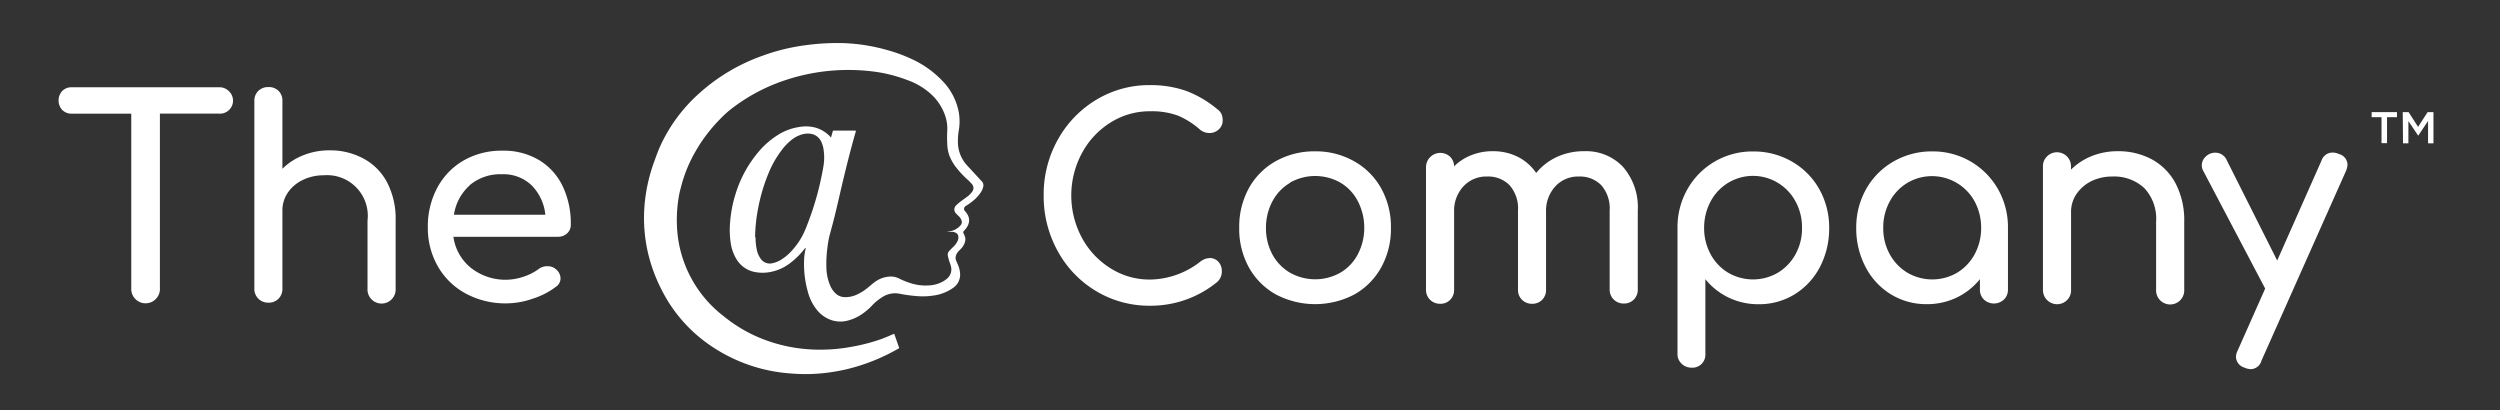 <svg id="Layer_1" data-name="Layer 1" xmlns="http://www.w3.org/2000/svg" viewBox="0 0 385.08 63.18"><rect x="0" y="0" width="385.08" height="63.18" fill="#333333" stroke="none"/><path d="M366.83,18.05h-1.52v-.78h3.9v.78h-1.53v4h-.85Z" style="fill:#fff"/><path d="M370.1,17.27h.9l1.46,2.27,1.47-2.27h.9v4.81H374V18.63l-1.52,2.27h0l-1.51-2.25v3.43h-.83Z" style="fill:#fff"/><path d="M124.06,38.16l-.21.26a11.79,11.79,0,0,1-2.2,2.15,7.16,7.16,0,0,1-2.86,1.3,6.28,6.28,0,0,1-2.66,0,4.24,4.24,0,0,1-2.72-2,6.58,6.58,0,0,1-.83-2.28,13.34,13.34,0,0,1-.12-3.34,19.18,19.18,0,0,1,.88-4.5,18.25,18.25,0,0,1,3.43-6.28,12.67,12.67,0,0,1,3.41-2.9,8.44,8.44,0,0,1,2.88-1,5.79,5.79,0,0,1,2.52.08,4.93,4.93,0,0,1,2.19,1.29l.23.25c.11-.38.21-.73.3-1.07h3.51l0,.17c-.92,3.2-1.71,6.43-2.46,9.68-.39,1.67-.77,3.35-1.22,5-.1.35-.18.71-.29,1.07a13.13,13.13,0,0,0-.36,1.87,19.29,19.29,0,0,0-.19,3.31,7.37,7.37,0,0,0,.56,2.7,3.59,3.59,0,0,0,.77,1.19,2.11,2.11,0,0,0,1.47.66,4.21,4.21,0,0,0,1.91-.4,7.4,7.4,0,0,0,1.72-1.1c.33-.27.66-.56,1-.81a4.24,4.24,0,0,1,2.21-.85,2.85,2.85,0,0,1,1.62.32,12,12,0,0,0,1.57.64,7.54,7.54,0,0,0,3,.39,4.76,4.76,0,0,0,2.29-.7c.14-.09.27-.19.4-.29a1.85,1.85,0,0,0,.65-2,6.59,6.59,0,0,0-.24-.71c-.08-.28-.16-.57-.22-.86a.78.78,0,0,1,.18-.7,7.76,7.76,0,0,1,.63-.65,3.23,3.23,0,0,0,.64-.83,1.38,1.38,0,0,0,.17-.77.71.71,0,0,0-.37-.58,1.42,1.42,0,0,0-.7-.17h-.62l-.28,0v0l.18,0c.29-.05.59-.09.88-.17a2.73,2.73,0,0,0,1.24-.82.74.74,0,0,0,.12-.85,1.61,1.61,0,0,0-.36-.53,5.29,5.29,0,0,1-.41-.41.87.87,0,0,1,0-1.31,7.24,7.24,0,0,1,.73-.62l1-.73a3,3,0,0,0,.68-.69.91.91,0,0,0,0-1.21,7.49,7.49,0,0,0-.68-.7,14.17,14.17,0,0,1-1.72-1.83,7.18,7.18,0,0,1-1.08-1.88,5.75,5.75,0,0,1-.32-1.74,19.06,19.06,0,0,1,0-2.14,6,6,0,0,0-.34-2.29,7.93,7.93,0,0,0-2.39-3.48,10.55,10.55,0,0,0-3.32-1.93A22.8,22.8,0,0,0,135,11.08a30.82,30.82,0,0,0-14.71,1.5,27.94,27.94,0,0,0-7.75,4.27,16.5,16.5,0,0,0-1.68,1.55,24.07,24.07,0,0,0-3.68,4.84A21.55,21.55,0,0,0,105,28.41c-.14.54-.3,1.09-.4,1.64a21.42,21.42,0,0,0-.32,4.93,18.41,18.41,0,0,0,7.18,13.72,22.75,22.75,0,0,0,4.79,3,23.89,23.89,0,0,0,6.24,1.87,25.1,25.1,0,0,0,4.66.28,25.92,25.92,0,0,0,3.82-.4,28.42,28.42,0,0,0,4.82-1.24c.62-.23,1.22-.5,1.82-.75l.13-.05c.26.74.51,1.47.77,2.2l-.1.07a29.92,29.92,0,0,1-8.2,3.24,29.27,29.27,0,0,1-4.06.62,25.76,25.76,0,0,1-4.12,0A24.93,24.93,0,0,1,109.11,53a22.72,22.72,0,0,1-7.29-8.54,24.91,24.91,0,0,1-1.9-5.06A23.91,23.91,0,0,1,99.25,32a25.8,25.8,0,0,1,1.48-7c.33-.91.65-1.82,1.06-2.7a24.61,24.61,0,0,1,6-8,28.87,28.87,0,0,1,9.49-5.65A30.87,30.87,0,0,1,123.81,7a36.55,36.55,0,0,1,6.1-.36,28.28,28.28,0,0,1,6.71,1.06,23.77,23.77,0,0,1,4.1,1.53,15.28,15.28,0,0,1,4.49,3.28,9.36,9.36,0,0,1,2.48,4.83,8.22,8.22,0,0,1,0,2.71,9.6,9.6,0,0,0-.14,1.93,5.31,5.31,0,0,0,1.35,3.43l1.54,1.67c.26.29.52.57.79.85a.9.9,0,0,1,.21.87,2.54,2.54,0,0,1-.37.84,6.17,6.17,0,0,1-1.31,1.39,10.08,10.08,0,0,1-1,.7.5.5,0,0,0-.12.79,2.64,2.64,0,0,1,.45.64,1.69,1.69,0,0,1,.06,1.41,2.45,2.45,0,0,1-.45.74l-.29.34a.23.23,0,0,0,0,.27l.16.36a1.41,1.41,0,0,1,.05,1.05,2.69,2.69,0,0,1-.73,1.12c-.1.1-.21.2-.3.31a1.65,1.65,0,0,0-.39.82,1.19,1.19,0,0,0,.11.64c.07.18.15.35.23.53a3.94,3.94,0,0,1,.33,1.22,2.47,2.47,0,0,1-1.13,2.42A6.72,6.72,0,0,1,144,45.49a11.23,11.23,0,0,1-3,.1,22.75,22.75,0,0,1-2.46-.35,3.59,3.59,0,0,0-2.72.58A7.23,7.23,0,0,0,134.38,47,9.56,9.56,0,0,1,133,48.22a6.85,6.85,0,0,1-2.58,1.2,4.36,4.36,0,0,1-2.89-.33,4.93,4.93,0,0,1-1.68-1.33,7.45,7.45,0,0,1-1.42-2.84,15.73,15.73,0,0,1-.58-4.68,8.53,8.53,0,0,1,.25-1.94A.76.76,0,0,0,124.06,38.16Zm-7.68-1.61a8.85,8.85,0,0,0,.18,1.86,3.57,3.57,0,0,0,.63,1.47,1.68,1.68,0,0,0,1.7.68,4,4,0,0,0,1.49-.6,7.23,7.23,0,0,0,1.53-1.29,11,11,0,0,0,2.23-3.55,45.45,45.45,0,0,0,2.73-9.72,8.14,8.14,0,0,0,0-2.26,4,4,0,0,0-.45-1.46A2.09,2.09,0,0,0,125,20.63a3,3,0,0,0-1.16,0,4.54,4.54,0,0,0-1.88.89,8.18,8.18,0,0,0-1.58,1.64,15.54,15.54,0,0,0-2,3.52,27.68,27.68,0,0,0-1.62,5.49,24.74,24.74,0,0,0-.45,4.38Z" style="fill:#fff"/><path d="M35.21,14a2,2,0,0,1-1.46,3.5H24.63V44.36a2.21,2.21,0,1,1-4.41,0V17.51H11.06a2,2,0,0,1-1.47-.57,2.17,2.17,0,0,1,0-2.93,2,2,0,0,1,1.47-.57H33.75A2,2,0,0,1,35.21,14Z" style="fill:#fff"/><path d="M56,24.43a8.83,8.83,0,0,1,3.65,3.71A12.15,12.15,0,0,1,60.94,34V44.44a2.17,2.17,0,1,1-4.33,0V34a6.27,6.27,0,0,0-6.74-7,7.28,7.28,0,0,0-3.25.73,5.77,5.77,0,0,0-2.29,1.95,4.84,4.84,0,0,0-.83,2.75v12A2.11,2.11,0,0,1,42.91,46a2.08,2.08,0,0,1-1.57.62A2.11,2.11,0,0,1,39.79,46a2.09,2.09,0,0,1-.61-1.55V15.6A2.09,2.09,0,0,1,39.79,14a2.17,2.17,0,0,1,1.55-.59,2.14,2.14,0,0,1,1.57.59,2.11,2.11,0,0,1,.59,1.57V26a9.43,9.43,0,0,1,3.23-2.09,10.57,10.57,0,0,1,4-.75A10.74,10.74,0,0,1,56,24.43Z" style="fill:#fff"/><path d="M87.36,35.94a2,2,0,0,1-1.4.53H69.84a7.43,7.43,0,0,0,2.7,4.79,8.57,8.57,0,0,0,8.1,1.36,8,8,0,0,0,2.27-1.14,2.14,2.14,0,0,1,1.4-.47,1.84,1.84,0,0,1,1.27.42,1.86,1.86,0,0,1,.76,1.45,1.53,1.53,0,0,1-.68,1.27A11.72,11.72,0,0,1,82.08,46a12.59,12.59,0,0,1-4.09.73,12.86,12.86,0,0,1-6.24-1.51,10.88,10.88,0,0,1-4.3-4.18A11.88,11.88,0,0,1,65.9,35a12.61,12.61,0,0,1,1.46-6.09,10.61,10.61,0,0,1,4.07-4.2,11.68,11.68,0,0,1,5.92-1.5A10.65,10.65,0,0,1,83,24.64a9.45,9.45,0,0,1,3.65,4,13.23,13.23,0,0,1,1.27,5.93A1.76,1.76,0,0,1,87.36,35.94Zm-15-7.4a7.59,7.59,0,0,0-2.44,4.54H84a7.48,7.48,0,0,0-2.12-4.54,6.23,6.23,0,0,0-4.54-1.7A7.32,7.32,0,0,0,72.33,28.54Z" style="fill:#fff"/><path d="M182.71,14a16.8,16.8,0,0,1,4.77,2.8,2,2,0,0,1,.68.79,2.48,2.48,0,0,1,.17.95,1.79,1.79,0,0,1-.61,1.4,2.06,2.06,0,0,1-1.42.55,2.29,2.29,0,0,1-1.49-.55,12.4,12.4,0,0,0-3.39-2.14,11.75,11.75,0,0,0-4.29-.66,11.23,11.23,0,0,0-6.08,1.74,12.48,12.48,0,0,0-4.41,4.73,13.78,13.78,0,0,0,0,13,12.49,12.49,0,0,0,4.41,4.71,11.23,11.23,0,0,0,6.08,1.74,12.81,12.81,0,0,0,7.81-2.8,2.44,2.44,0,0,1,1.4-.51,1.74,1.74,0,0,1,1.33.57,2.11,2.11,0,0,1,.53,1.51,2.16,2.16,0,0,1-.67,1.57,16.14,16.14,0,0,1-10.4,3.69,15.82,15.82,0,0,1-8.29-2.25,16.17,16.17,0,0,1-5.91-6.15,17.37,17.37,0,0,1-2.17-8.61,17.2,17.2,0,0,1,2.17-8.55,16.46,16.46,0,0,1,5.91-6.15,15.75,15.75,0,0,1,8.29-2.27A16.62,16.62,0,0,1,182.71,14Z" style="fill:#fff"/><path d="M208.58,24.84A10.78,10.78,0,0,1,212.74,29a12.23,12.23,0,0,1,1.51,6.1,12.27,12.27,0,0,1-1.49,6.07,10.77,10.77,0,0,1-4.13,4.18,13,13,0,0,1-12.11,0,10.72,10.72,0,0,1-4.16-4.18,12.26,12.26,0,0,1-1.48-6.07,12.33,12.33,0,0,1,1.48-6.1,10.65,10.65,0,0,1,4.16-4.18,12.16,12.16,0,0,1,6.06-1.51A11.94,11.94,0,0,1,208.58,24.84Zm-9.88,3.33A7.22,7.22,0,0,0,196,31a8.61,8.61,0,0,0-1,4.11,8.48,8.48,0,0,0,1,4.1A7.23,7.23,0,0,0,198.7,42a7.89,7.89,0,0,0,7.76,0,7.07,7.07,0,0,0,2.68-2.82,8.7,8.7,0,0,0,1-4.1,8.83,8.83,0,0,0-1-4.11,7.06,7.06,0,0,0-2.68-2.84,7.89,7.89,0,0,0-7.76,0Z" style="fill:#fff"/><path d="M250,25.71a9.48,9.48,0,0,1,2.27,6.74V44.58a2.12,2.12,0,0,1-.6,1.55,2.06,2.06,0,0,1-1.56.62,2.12,2.12,0,0,1-2.17-2.17V32.45a5.43,5.43,0,0,0-1.29-3.92,4.6,4.6,0,0,0-3.46-1.34,4.74,4.74,0,0,0-3.63,1.53,5.54,5.54,0,0,0-1.42,3.9v12a2.11,2.11,0,0,1-.59,1.55,2.08,2.08,0,0,1-1.57.62,2.11,2.11,0,0,1-1.55-.62,2.09,2.09,0,0,1-.61-1.55V32.45a5.39,5.39,0,0,0-1.3-3.92,4.58,4.58,0,0,0-3.45-1.34,4.78,4.78,0,0,0-3.67,1.53,5.49,5.49,0,0,0-1.42,3.9v12a2.12,2.12,0,0,1-.6,1.55,2.06,2.06,0,0,1-1.56.62,2.12,2.12,0,0,1-2.17-2.17V25.71a2.21,2.21,0,0,1,3.69-1.59,2.12,2.12,0,0,1,.64,1.5,7.77,7.77,0,0,1,2.63-1.71,8.78,8.78,0,0,1,3.31-.62,8.48,8.48,0,0,1,3.88.87,7.56,7.56,0,0,1,2.82,2.48,9,9,0,0,1,3.18-2.46,9.93,9.93,0,0,1,4.24-.89A7.8,7.8,0,0,1,250,25.71Z" style="fill:#fff"/><path d="M276,24.88a11.23,11.23,0,0,1,4.22,4.24,12,12,0,0,1,1.53,6,12.78,12.78,0,0,1-1.42,6,10.76,10.76,0,0,1-3.91,4.22,10.4,10.4,0,0,1-5.53,1.52,10.55,10.55,0,0,1-4.58-1A10.34,10.34,0,0,1,262.68,43V54.47a2,2,0,0,1-2.16,2.16A2.13,2.13,0,0,1,259,56a2,2,0,0,1-.61-1.56V35.12a11.86,11.86,0,0,1,1.54-6A11.45,11.45,0,0,1,270,23.33,11.77,11.77,0,0,1,276,24.88ZM273.86,42a7.55,7.55,0,0,0,2.71-2.84,8.23,8.23,0,0,0,1-4.06,8.32,8.32,0,0,0-1-4.07,7.46,7.46,0,0,0-2.71-2.86,7.38,7.38,0,0,0-10.37,2.86,8.53,8.53,0,0,0-1,4.07,8.43,8.43,0,0,0,1,4.06A7.42,7.42,0,0,0,266.18,42a7.61,7.61,0,0,0,7.68,0Z" style="fill:#fff"/><path d="M303.55,24.88a11.54,11.54,0,0,1,4.2,4.24,11.86,11.86,0,0,1,1.54,6v9.46a2.09,2.09,0,0,1-.61,1.55,2.25,2.25,0,0,1-3.1,0,2.09,2.09,0,0,1-.61-1.55V43a10.34,10.34,0,0,1-3.61,2.85,10.55,10.55,0,0,1-4.58,1,10.4,10.4,0,0,1-5.53-1.52,10.66,10.66,0,0,1-3.9-4.22,12.67,12.67,0,0,1-1.43-6,12,12,0,0,1,1.53-6,11.23,11.23,0,0,1,4.22-4.24,11.77,11.77,0,0,1,6-1.55A11.55,11.55,0,0,1,303.55,24.88ZM301.47,42a7.42,7.42,0,0,0,2.69-2.84,8.43,8.43,0,0,0,1-4.06,8.53,8.53,0,0,0-1-4.07,7.48,7.48,0,0,0-10.37-2.86,7.46,7.46,0,0,0-2.71,2.86,8.32,8.32,0,0,0-1,4.07,8.23,8.23,0,0,0,1,4.06A7.55,7.55,0,0,0,293.79,42a7.61,7.61,0,0,0,7.68,0Z" style="fill:#fff"/><path d="M331.48,24.56a9,9,0,0,1,3.64,3.71,12.22,12.22,0,0,1,1.32,5.88V44.58a2.17,2.17,0,1,1-4.33,0V34.15a6.87,6.87,0,0,0-1.84-5.2,6.83,6.83,0,0,0-4.9-1.76,7.28,7.28,0,0,0-3.25.72,6,6,0,0,0-2.29,2,4.81,4.81,0,0,0-.82,2.75v12a2.12,2.12,0,0,1-.6,1.55,2.18,2.18,0,0,1-3.73-1.55V25.67a2.08,2.08,0,0,1,.62-1.57A2.16,2.16,0,0,1,319,25.67v.46a9.56,9.56,0,0,1,3.22-2.1,10.76,10.76,0,0,1,4-.74A10.91,10.91,0,0,1,331.48,24.56Z" style="fill:#fff"/><path d="M361.59,25.37a2.89,2.89,0,0,1-.25,1l-13,29.18a1.74,1.74,0,0,1-1.66,1.31,2.6,2.6,0,0,1-1-.25A1.79,1.79,0,0,1,344.41,55a2.26,2.26,0,0,1,.26-1l4.24-9.55L339.36,26.3a1.8,1.8,0,0,1-.21-.89,1.78,1.78,0,0,1,.34-1,2.33,2.33,0,0,1,.89-.72,2.15,2.15,0,0,1,.85-.17A1.9,1.9,0,0,1,343,24.69l7.76,15.44,6.83-15.4a1.78,1.78,0,0,1,1.66-1.23,2.29,2.29,0,0,1,1,.22A1.73,1.73,0,0,1,361.59,25.37Z" style="fill:#fff"/></svg>